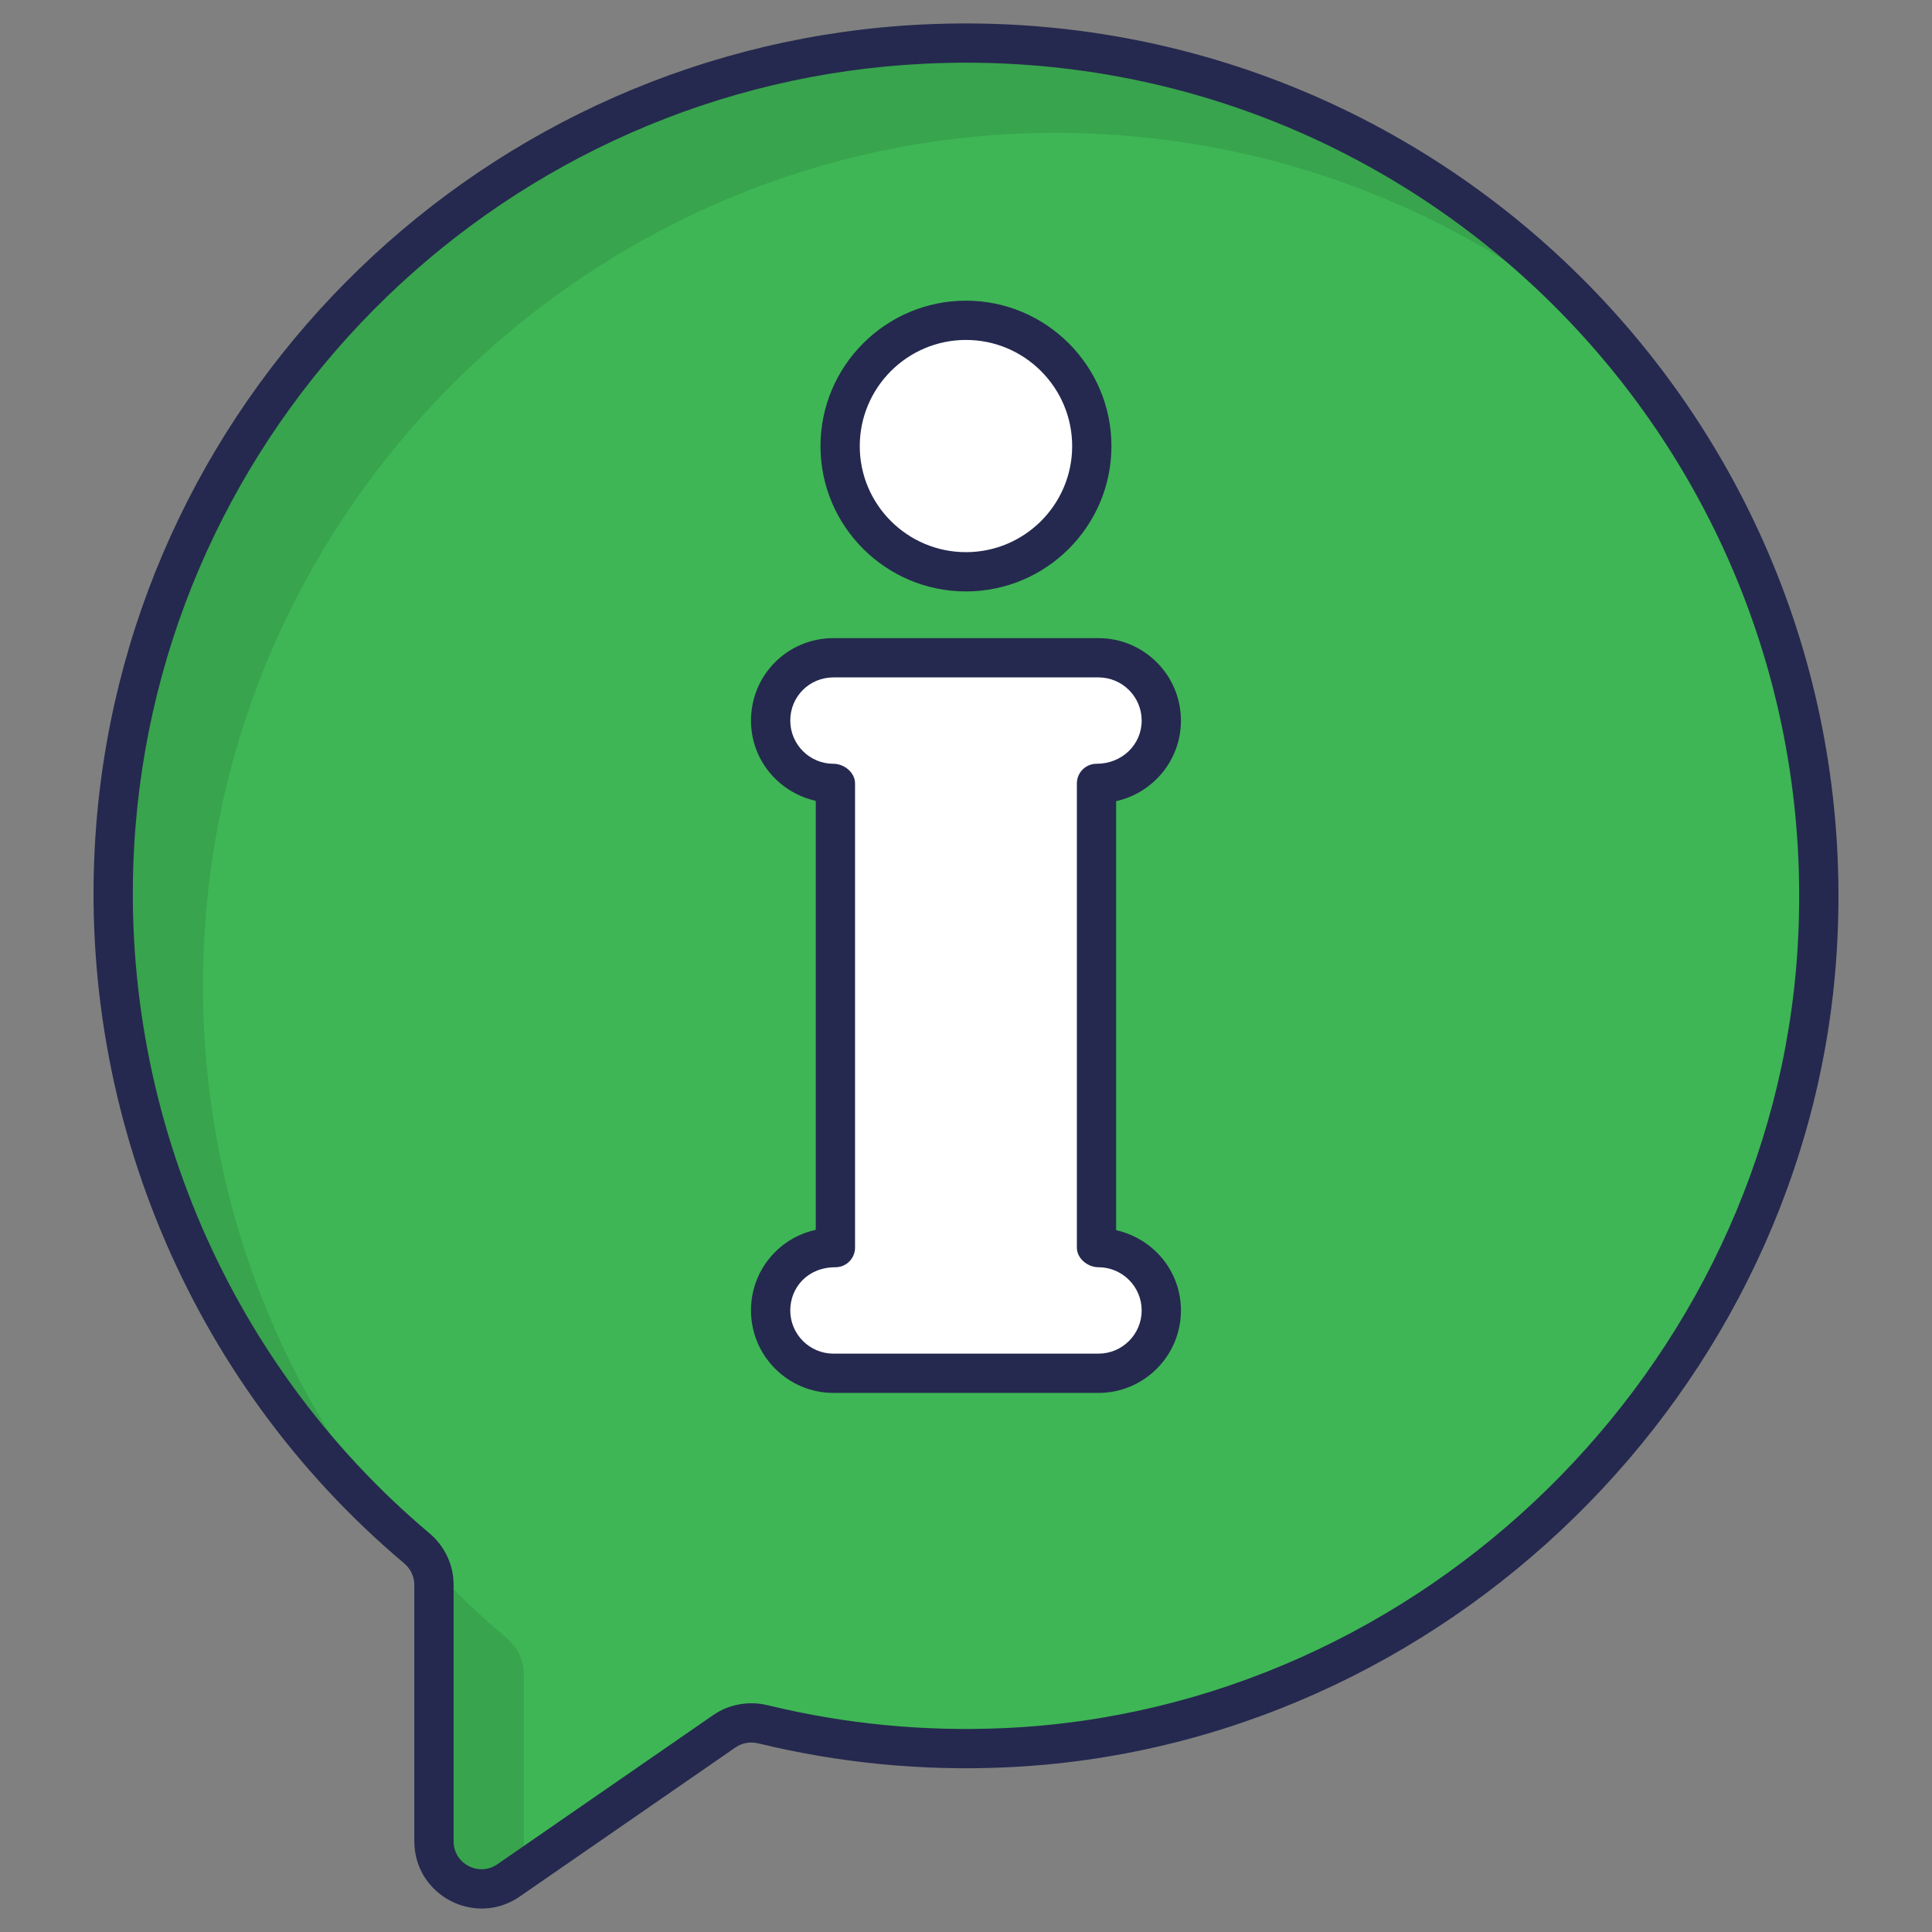 <svg enable-background="new 0 0 512 512" height="512" viewBox="0 0 512 512" width="512" xmlns="http://www.w3.org/2000/svg"><rect x="0" y="0" width="512" height="512" fill="#808080" stroke="none"/><g id="_x30_7_Info_Center"><g><path d="m481.537 252.216c-7.292 114.214-101.065 205.96-215.403 210.961-22.17.97-43.568-1.259-63.927-6.219-3.524-.859-7.234-.237-10.218 1.825l-57.207 39.537c-8.364 5.78-19.778-.206-19.778-10.373v-67.987c0-3.75-1.709-7.259-4.578-9.674-53.633-45.17-85.939-114.876-79.685-191.822 9.118-112.172 101.799-201.444 214.214-206.787 134.807-6.408 245.218 105.278 236.582 240.539z" fill="#3eb655"/><path d="m134.245 434.082c2.862 2.446 4.579 5.933 4.579 9.68v51.726l-4.059 2.81c-8.326 5.776-19.775-.208-19.775-10.356v-67.962c0-1.978-.468-3.851-1.301-5.569 6.402 6.974 13.271 13.531 20.556 19.671z" opacity=".1"/><path d="m427.379 90.055c-42.151-36.375-97.885-57.451-158.614-54.589-112.404 5.36-205.085 94.658-214.191 206.802-5.204 63.747 16.028 122.447 53.964 166.42-52.455-45.17-83.991-114.173-77.798-190.202 9.107-112.196 101.788-201.442 214.192-206.802 72.958-3.487 138.787 27.633 182.447 78.371z" opacity=".1"/><path d="m307.759 347.28c0 9.198-7.5 16.651-16.651 16.651h-70.234c-9.198 0-16.651-7.452-16.651-16.651 0-4.622 1.84-8.773 4.858-11.792 3.019-3.018 7.169-4.858 11.792-4.858h.519v-123.014h-.519c-9.198 0-16.651-7.453-16.651-16.651 0-4.622 1.84-8.774 4.858-11.792 3.019-3.019 7.169-4.858 11.792-4.858h70.234c9.15 0 16.651 7.452 16.651 16.651 0 9.198-7.5 16.651-16.651 16.651h-.519v123.013h.519c9.152 0 16.653 7.453 16.653 16.65z" fill="#fff"/><path d="m289.339 118.231c0 18.396-14.953 33.3-33.348 33.3-18.443 0-33.348-14.905-33.348-33.3 0-18.443 14.905-33.348 33.348-33.348 18.396.001 33.348 14.906 33.348 33.348z" fill="#fff"/><g fill="#25294f"><path d="m137.739 502.602 57.207-39.537c1.713-1.187 3.913-1.56 6.032-1.049 21.293 5.189 43.278 7.333 65.384 6.36 116.167-5.079 212.962-99.882 220.367-215.826 8.809-138-103.917-252.591-242.021-246.072-115.578 5.493-209.797 96.447-219.158 211.565-6.073 74.76 24.403 148.115 81.524 196.228 1.733 1.453 2.724 3.529 2.724 5.689v67.988c0 14.346 16.137 22.815 27.941 14.654zm-101.811-283.716c8.939-109.919 98.909-196.766 209.278-202.011 131.889-6.289 239.55 103.224 231.135 235.008-7.069 110.714-99.504 201.244-210.437 206.094-21.12.935-42.129-1.121-62.467-6.075-4.985-1.212-10.245-.274-14.407 2.599l-57.207 39.537c-4.93 3.41-11.617-.124-11.617-6.091v-67.987c0-5.242-2.343-10.22-6.429-13.653-54.549-45.945-83.653-116.01-77.849-187.421z"/><path d="m199.021 347.281c0 12.052 9.803 21.855 21.852 21.855h70.232c12.054 0 21.857-9.803 21.857-21.855 0-10.326-7.201-19.004-17.172-21.275v-113.693c9.808-2.15 17.172-10.906 17.172-21.349 0-12.049-9.803-21.852-21.857-21.852h-70.232c-12.137 0-21.852 9.741-21.852 21.852 0 10.326 7.196 19.004 17.167 21.275v113.682c-9.746 2.102-17.167 10.747-17.167 21.36zm21.853-144.87c-6.312 0-11.444-5.135-11.444-11.447 0-6.373 5.072-11.444 11.444-11.444h70.232c6.312 0 11.45 5.133 11.45 11.444 0 6.312-5.138 11.447-11.968 11.447-2.876 0-5.204 2.33-5.204 5.204v123.015c0 2.874 2.846 5.204 5.722 5.204 6.312 0 11.45 5.135 11.45 11.447s-5.138 11.447-11.45 11.447h-70.232c-6.312 0-11.444-5.135-11.444-11.447 0-6.006 4.536-11.447 11.963-11.447 2.876 0 5.204-2.33 5.204-5.204v-123.015c-.001-2.874-2.847-5.204-5.723-5.204z"/><path d="m255.99 156.735c21.258 0 38.551-17.273 38.551-38.503 0-21.258-17.294-38.551-38.551-38.551s-38.551 17.294-38.551 38.551c-.001 21.229 17.293 38.503 38.551 38.503zm0-66.647c15.52 0 28.144 12.626 28.144 28.144 0 15.492-12.623 28.095-28.144 28.095-15.52 0-28.144-12.603-28.144-28.095 0-15.518 12.623-28.144 28.144-28.144z"/></g></g></g></svg>
